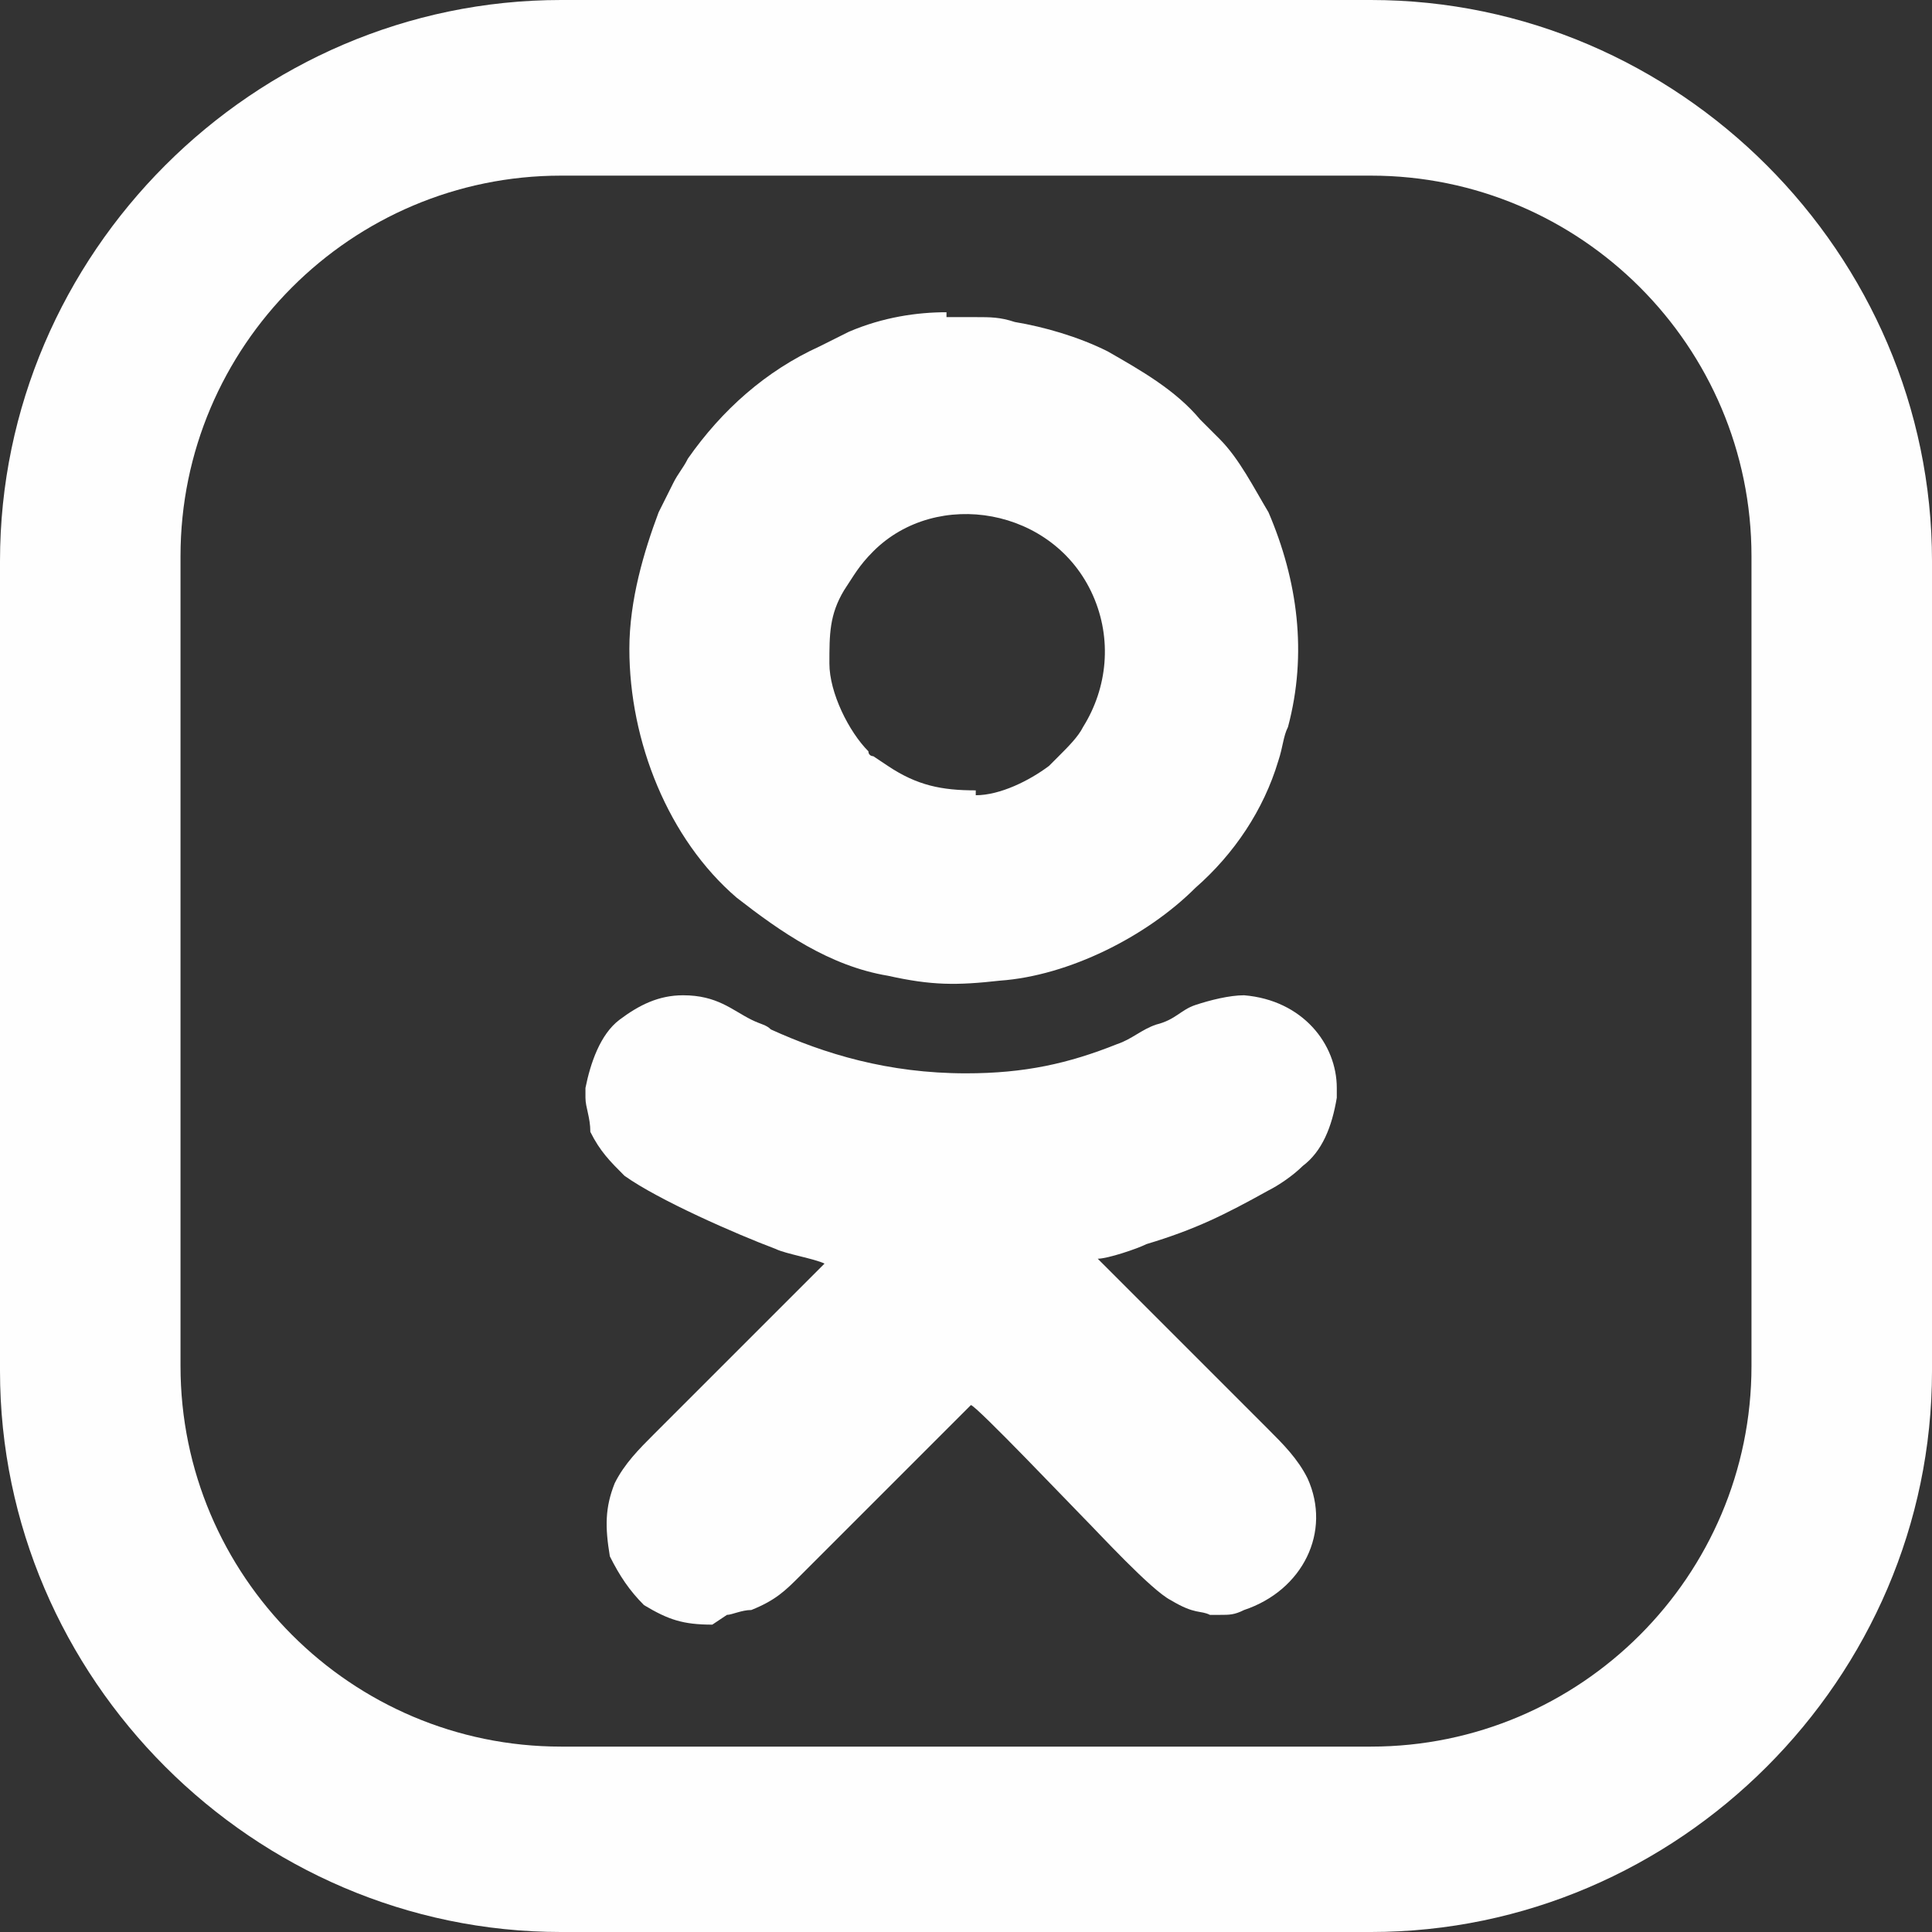 <?xml version="1.0" encoding="UTF-8"?>
<!DOCTYPE svg PUBLIC "-//W3C//DTD SVG 1.1//EN" "http://www.w3.org/Graphics/SVG/1.1/DTD/svg11.dtd">
<!-- Creator: CorelDRAW 2019 (64-Bit) -->
<svg xmlns="http://www.w3.org/2000/svg" xml:space="preserve" width="1.947mm" height="1.947mm" version="1.1" style="shape-rendering:geometricPrecision; text-rendering:geometricPrecision; image-rendering:optimizeQuality; fill-rule:evenodd; clip-rule:evenodd"
viewBox="0 0 3.96 3.96"
 xmlns:xlink="http://www.w3.org/1999/xlink">
 <rect x="0" y="0" width="3.96" height="3.96" fill="#333333" stroke="none"/>
 <defs>
  <style type="text/css">
   <![CDATA[
    .fil0 {fill:#FEFEFE}
   ]]>
  </style>
 </defs>
 <g id="Слой_x0020_1">
  <path class="fil0" d="M1.15 0l1.66 0c0.63,0 1.15,0.52 1.15,1.15l0 1.66c0,0.63 -0.52,1.15 -1.15,1.15l-1.66 0c-0.63,0 -1.15,-0.52 -1.15,-1.15l0 -1.66c0,-0.63 0.52,-1.15 1.15,-1.15zm0.34 3.31c0.01,-0 0.03,-0.01 0.05,-0.01 0.05,-0.02 0.07,-0.04 0.1,-0.07l0.35 -0.35c0.01,0 0.21,0.21 0.23,0.23 0.03,0.03 0.14,0.15 0.18,0.17 0.05,0.03 0.06,0.02 0.08,0.03l0.02 0c0.02,0 0.03,-0 0.05,-0.01 0.12,-0.04 0.18,-0.16 0.13,-0.27 -0.02,-0.04 -0.05,-0.07 -0.08,-0.1l-0.35 -0.35c0.02,-0 0.08,-0.02 0.1,-0.03 0.1,-0.03 0.16,-0.06 0.25,-0.11 0.02,-0.01 0.05,-0.03 0.07,-0.05 0.04,-0.03 0.06,-0.08 0.07,-0.14l0 -0.02c-0,-0.09 -0.07,-0.18 -0.19,-0.19 -0.03,-0 -0.07,0.01 -0.1,0.02 -0.03,0.01 -0.04,0.03 -0.08,0.04 -0.03,0.01 -0.05,0.03 -0.08,0.04 -0.1,0.04 -0.19,0.06 -0.31,0.06 -0.16,0 -0.29,-0.04 -0.4,-0.09 -0.01,-0.01 -0.02,-0.01 -0.04,-0.02 -0.04,-0.02 -0.07,-0.05 -0.14,-0.05 -0.05,0 -0.09,0.02 -0.13,0.05 -0.04,0.03 -0.06,0.09 -0.07,0.14l0 0.02c0,0.02 0.01,0.04 0.01,0.07 0.02,0.04 0.04,0.06 0.07,0.09 0.07,0.05 0.23,0.12 0.31,0.15 0.02,0.01 0.08,0.02 0.1,0.03 -0.01,0.01 -0.34,0.34 -0.35,0.35 -0.03,0.03 -0.06,0.06 -0.08,0.1 -0.02,0.05 -0.02,0.09 -0.01,0.15 0.02,0.04 0.04,0.07 0.07,0.1 0.05,0.03 0.08,0.04 0.14,0.04zm0.51 -1.69c-0.07,0 -0.12,-0.01 -0.18,-0.05l-0.03 -0.02c-0,-0 -0.01,-0 -0.01,-0.01 -0.04,-0.04 -0.08,-0.12 -0.08,-0.18 0,-0.06 0,-0.1 0.03,-0.15 0.02,-0.03 0.03,-0.05 0.06,-0.08 0.13,-0.13 0.37,-0.09 0.45,0.09 0.04,0.09 0.03,0.19 -0.02,0.27 -0.01,0.02 -0.03,0.04 -0.05,0.06 -0.01,0.01 -0.01,0.01 -0.02,0.02 -0.04,0.03 -0.1,0.06 -0.15,0.06zm-0.06 -0.97l0.06 0c0.03,0 0.05,0 0.08,0.01 0.06,0.01 0.13,0.03 0.19,0.06 0.07,0.04 0.14,0.08 0.19,0.14l0.04 0.04c0.04,0.04 0.07,0.1 0.1,0.15 0.06,0.14 0.08,0.29 0.04,0.44 -0.01,0.02 -0.01,0.04 -0.02,0.07 -0.03,0.1 -0.09,0.19 -0.17,0.26 -0.1,0.1 -0.26,0.18 -0.4,0.19 -0.09,0.01 -0.14,0.01 -0.23,-0.01 -0.12,-0.02 -0.22,-0.09 -0.31,-0.16 -0.14,-0.12 -0.22,-0.32 -0.22,-0.51 0,-0.1 0.03,-0.2 0.06,-0.28l0.03 -0.06c0.01,-0.02 0.02,-0.03 0.03,-0.05 0.07,-0.1 0.16,-0.18 0.27,-0.23 0.02,-0.01 0.04,-0.02 0.06,-0.03 0.07,-0.03 0.14,-0.04 0.2,-0.04zm-0.79 -0.29l1.66 0c0.43,0 0.78,0.35 0.78,0.78l0 1.66c0,0.43 -0.35,0.78 -0.78,0.78l-1.66 0c-0.43,0 -0.78,-0.35 -0.78,-0.78l0 -1.66c0,-0.43 0.35,-0.78 0.78,-0.78z"/>
 </g>
</svg>
